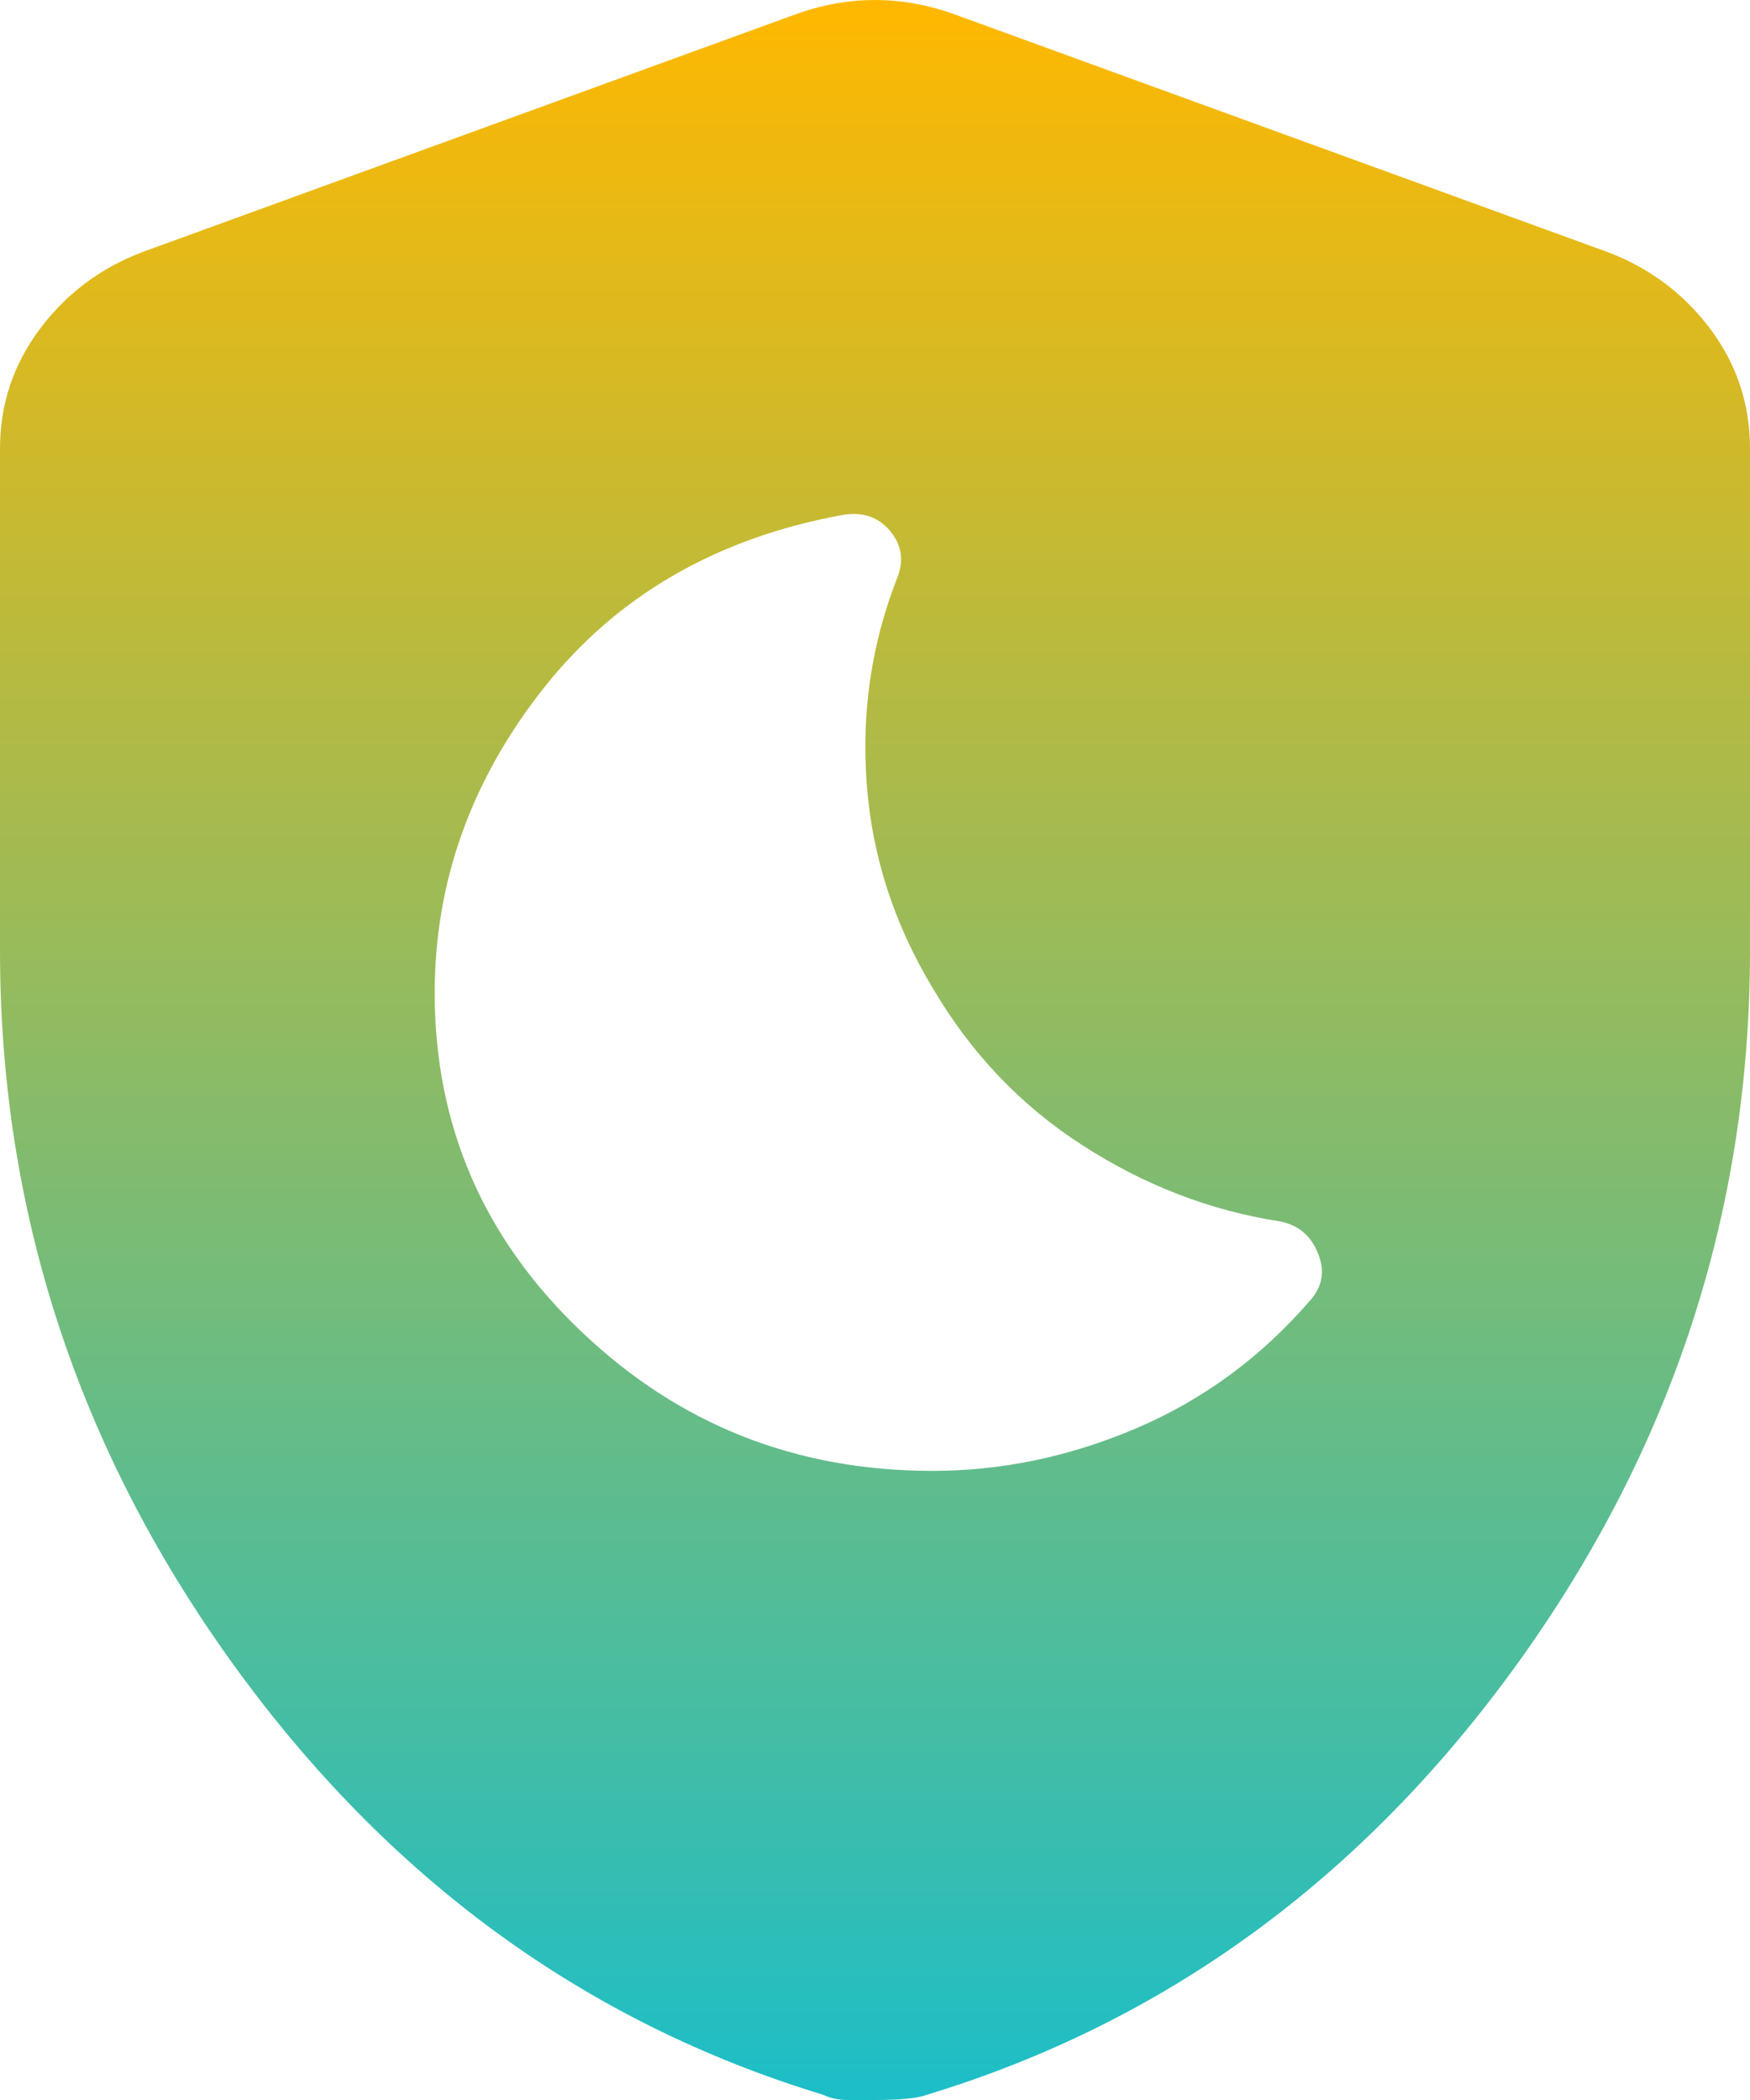<svg width="10" height="12" viewBox="0 0 10 12" fill="none" xmlns="http://www.w3.org/2000/svg">
<path d="M5.328 8.405C5.724 8.405 6.112 8.324 6.492 8.162C6.873 8 7.204 7.757 7.484 7.434C7.557 7.353 7.573 7.262 7.531 7.161C7.49 7.059 7.417 6.999 7.312 6.979C6.917 6.918 6.542 6.774 6.188 6.546C5.833 6.318 5.547 6.017 5.328 5.643C5.109 5.279 4.984 4.893 4.953 4.483C4.922 4.074 4.979 3.682 5.125 3.307C5.167 3.206 5.154 3.115 5.086 3.034C5.019 2.953 4.928 2.923 4.812 2.943C4.094 3.075 3.526 3.403 3.109 3.929C2.693 4.455 2.484 5.037 2.484 5.674C2.484 6.432 2.763 7.077 3.321 7.608C3.878 8.14 4.547 8.405 5.328 8.405ZM5 12H4.844C4.792 12 4.745 11.99 4.703 11.97C3.339 11.555 2.214 10.733 1.328 9.504C0.443 8.275 0 6.917 0 5.431V2.564C0 2.311 0.076 2.083 0.227 1.881C0.378 1.679 0.573 1.532 0.812 1.441L4.562 0.076C4.708 0.025 4.854 0 5 0C5.146 0 5.292 0.025 5.438 0.076L9.188 1.441C9.427 1.532 9.623 1.679 9.774 1.881C9.925 2.083 10 2.311 10 2.564V5.431C10 6.918 9.557 8.276 8.672 9.505C7.786 10.734 6.661 11.555 5.297 11.97C5.245 11.99 5.146 12 5 12Z" fill="url(#paint0_linear_30_1230)"/>
<defs>
<linearGradient id="paint0_linear_30_1230" x1="5" y1="0" x2="5" y2="12" gradientUnits="userSpaceOnUse">
<stop stop-color="#FFB800"/>
<stop offset="1" stop-color="#1CBEC8"/>
</linearGradient>
</defs>
</svg>
